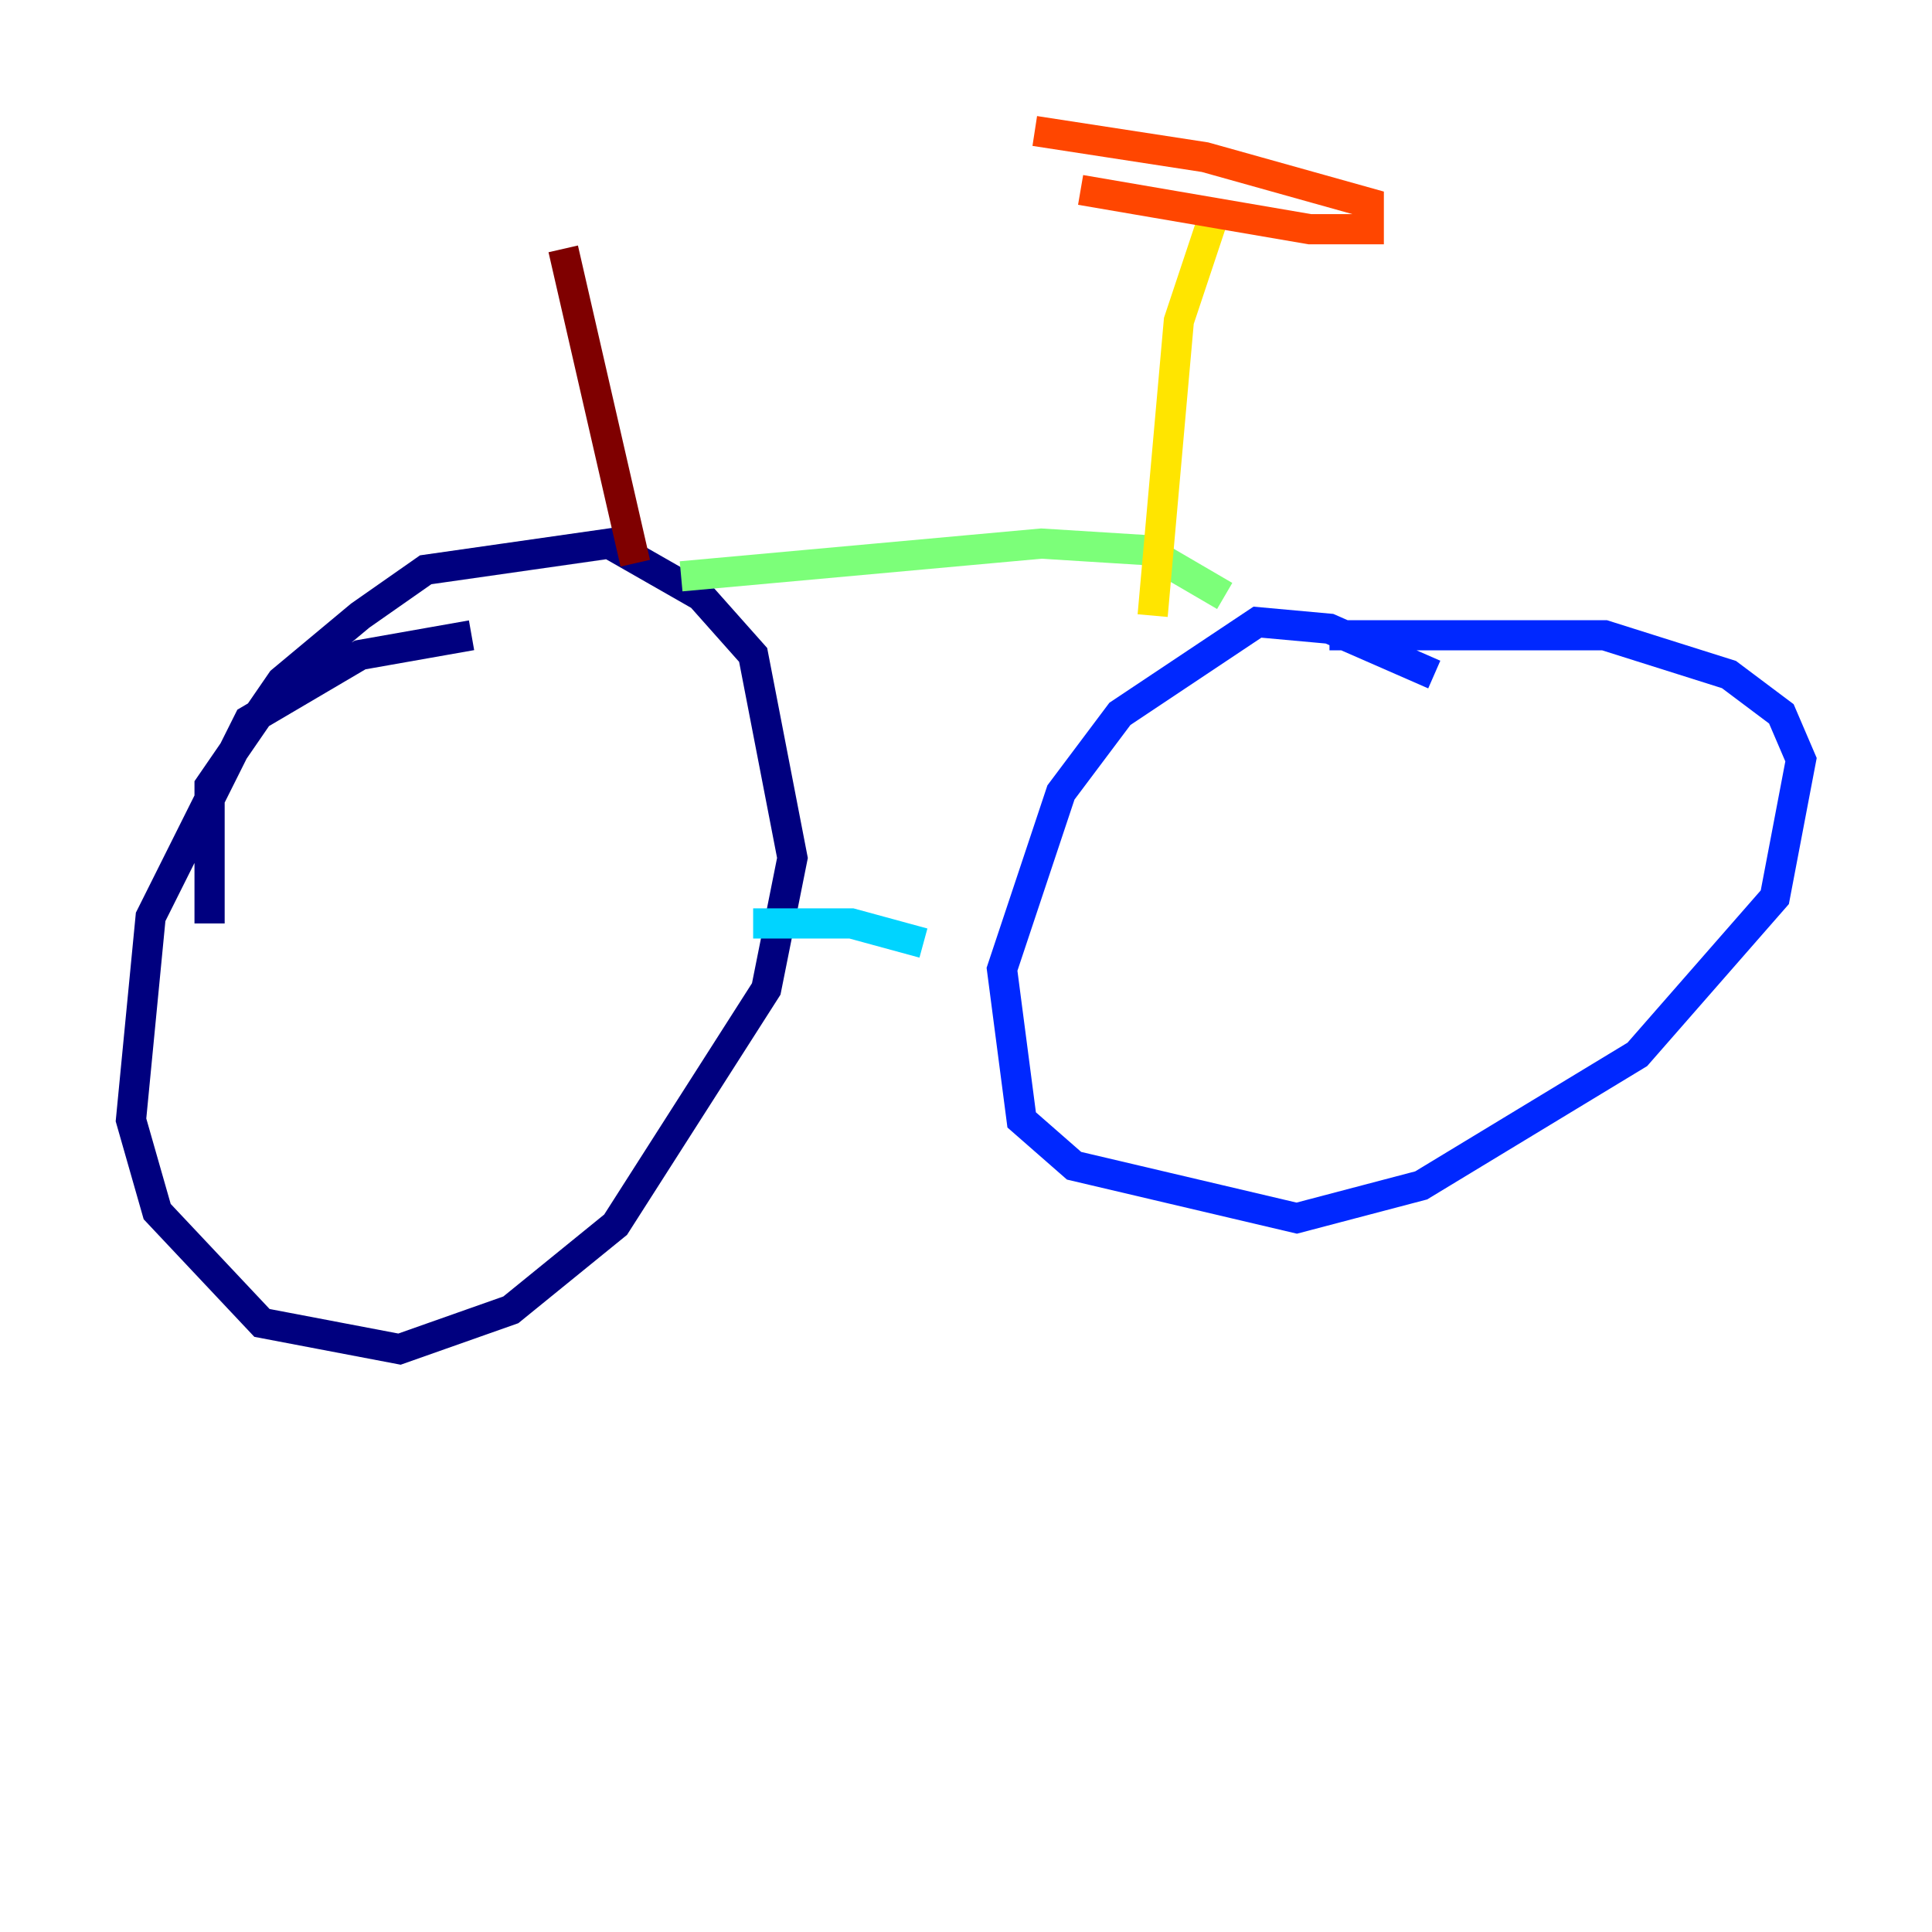 <?xml version="1.0" encoding="utf-8" ?>
<svg baseProfile="tiny" height="128" version="1.2" viewBox="0,0,128,128" width="128" xmlns="http://www.w3.org/2000/svg" xmlns:ev="http://www.w3.org/2001/xml-events" xmlns:xlink="http://www.w3.org/1999/xlink"><defs /><polyline fill="none" points="31.241,42.088 23.864,43.39 16.488,47.729 9.98,60.746 8.678,74.197 10.414,80.271 17.356,87.647 26.468,89.383 33.844,86.78 40.786,81.139 50.766,65.519 52.502,56.841 49.898,43.39 46.427,39.485 40.352,36.014 28.203,37.749 23.864,40.786 18.658,45.125 13.885,52.068 13.885,61.18" stroke="#00007f" stroke-width="2" /><polyline fill="none" points="95.024,44.691 88.081,41.654 83.308,41.22 74.197,47.295 70.291,52.502 66.386,64.217 67.688,74.197 71.159,77.234 85.912,80.705 94.156,78.536 108.475,69.858 117.586,59.444 119.322,50.332 118.02,47.295 114.549,44.691 106.305,42.088 88.081,42.088" stroke="#0028ff" stroke-width="2" /><polyline fill="none" points="49.898,61.18 56.407,61.18 61.18,62.481" stroke="#00d4ff" stroke-width="2" /><polyline fill="none" points="81.139,39.485 75.932,36.447 68.99,36.014 45.125,38.183" stroke="#7cff79" stroke-width="2" /><polyline fill="none" points="80.705,13.451 78.102,21.261 76.366,40.786" stroke="#ffe500" stroke-width="2" /><polyline fill="none" points="71.593,12.583 86.78,15.186 90.685,15.186 90.685,13.451 79.837,10.414 68.556,8.678" stroke="#ff4600" stroke-width="2" /><polyline fill="none" points="42.088,37.315 37.315,16.488" stroke="#7f0000" stroke-width="2" /></svg>